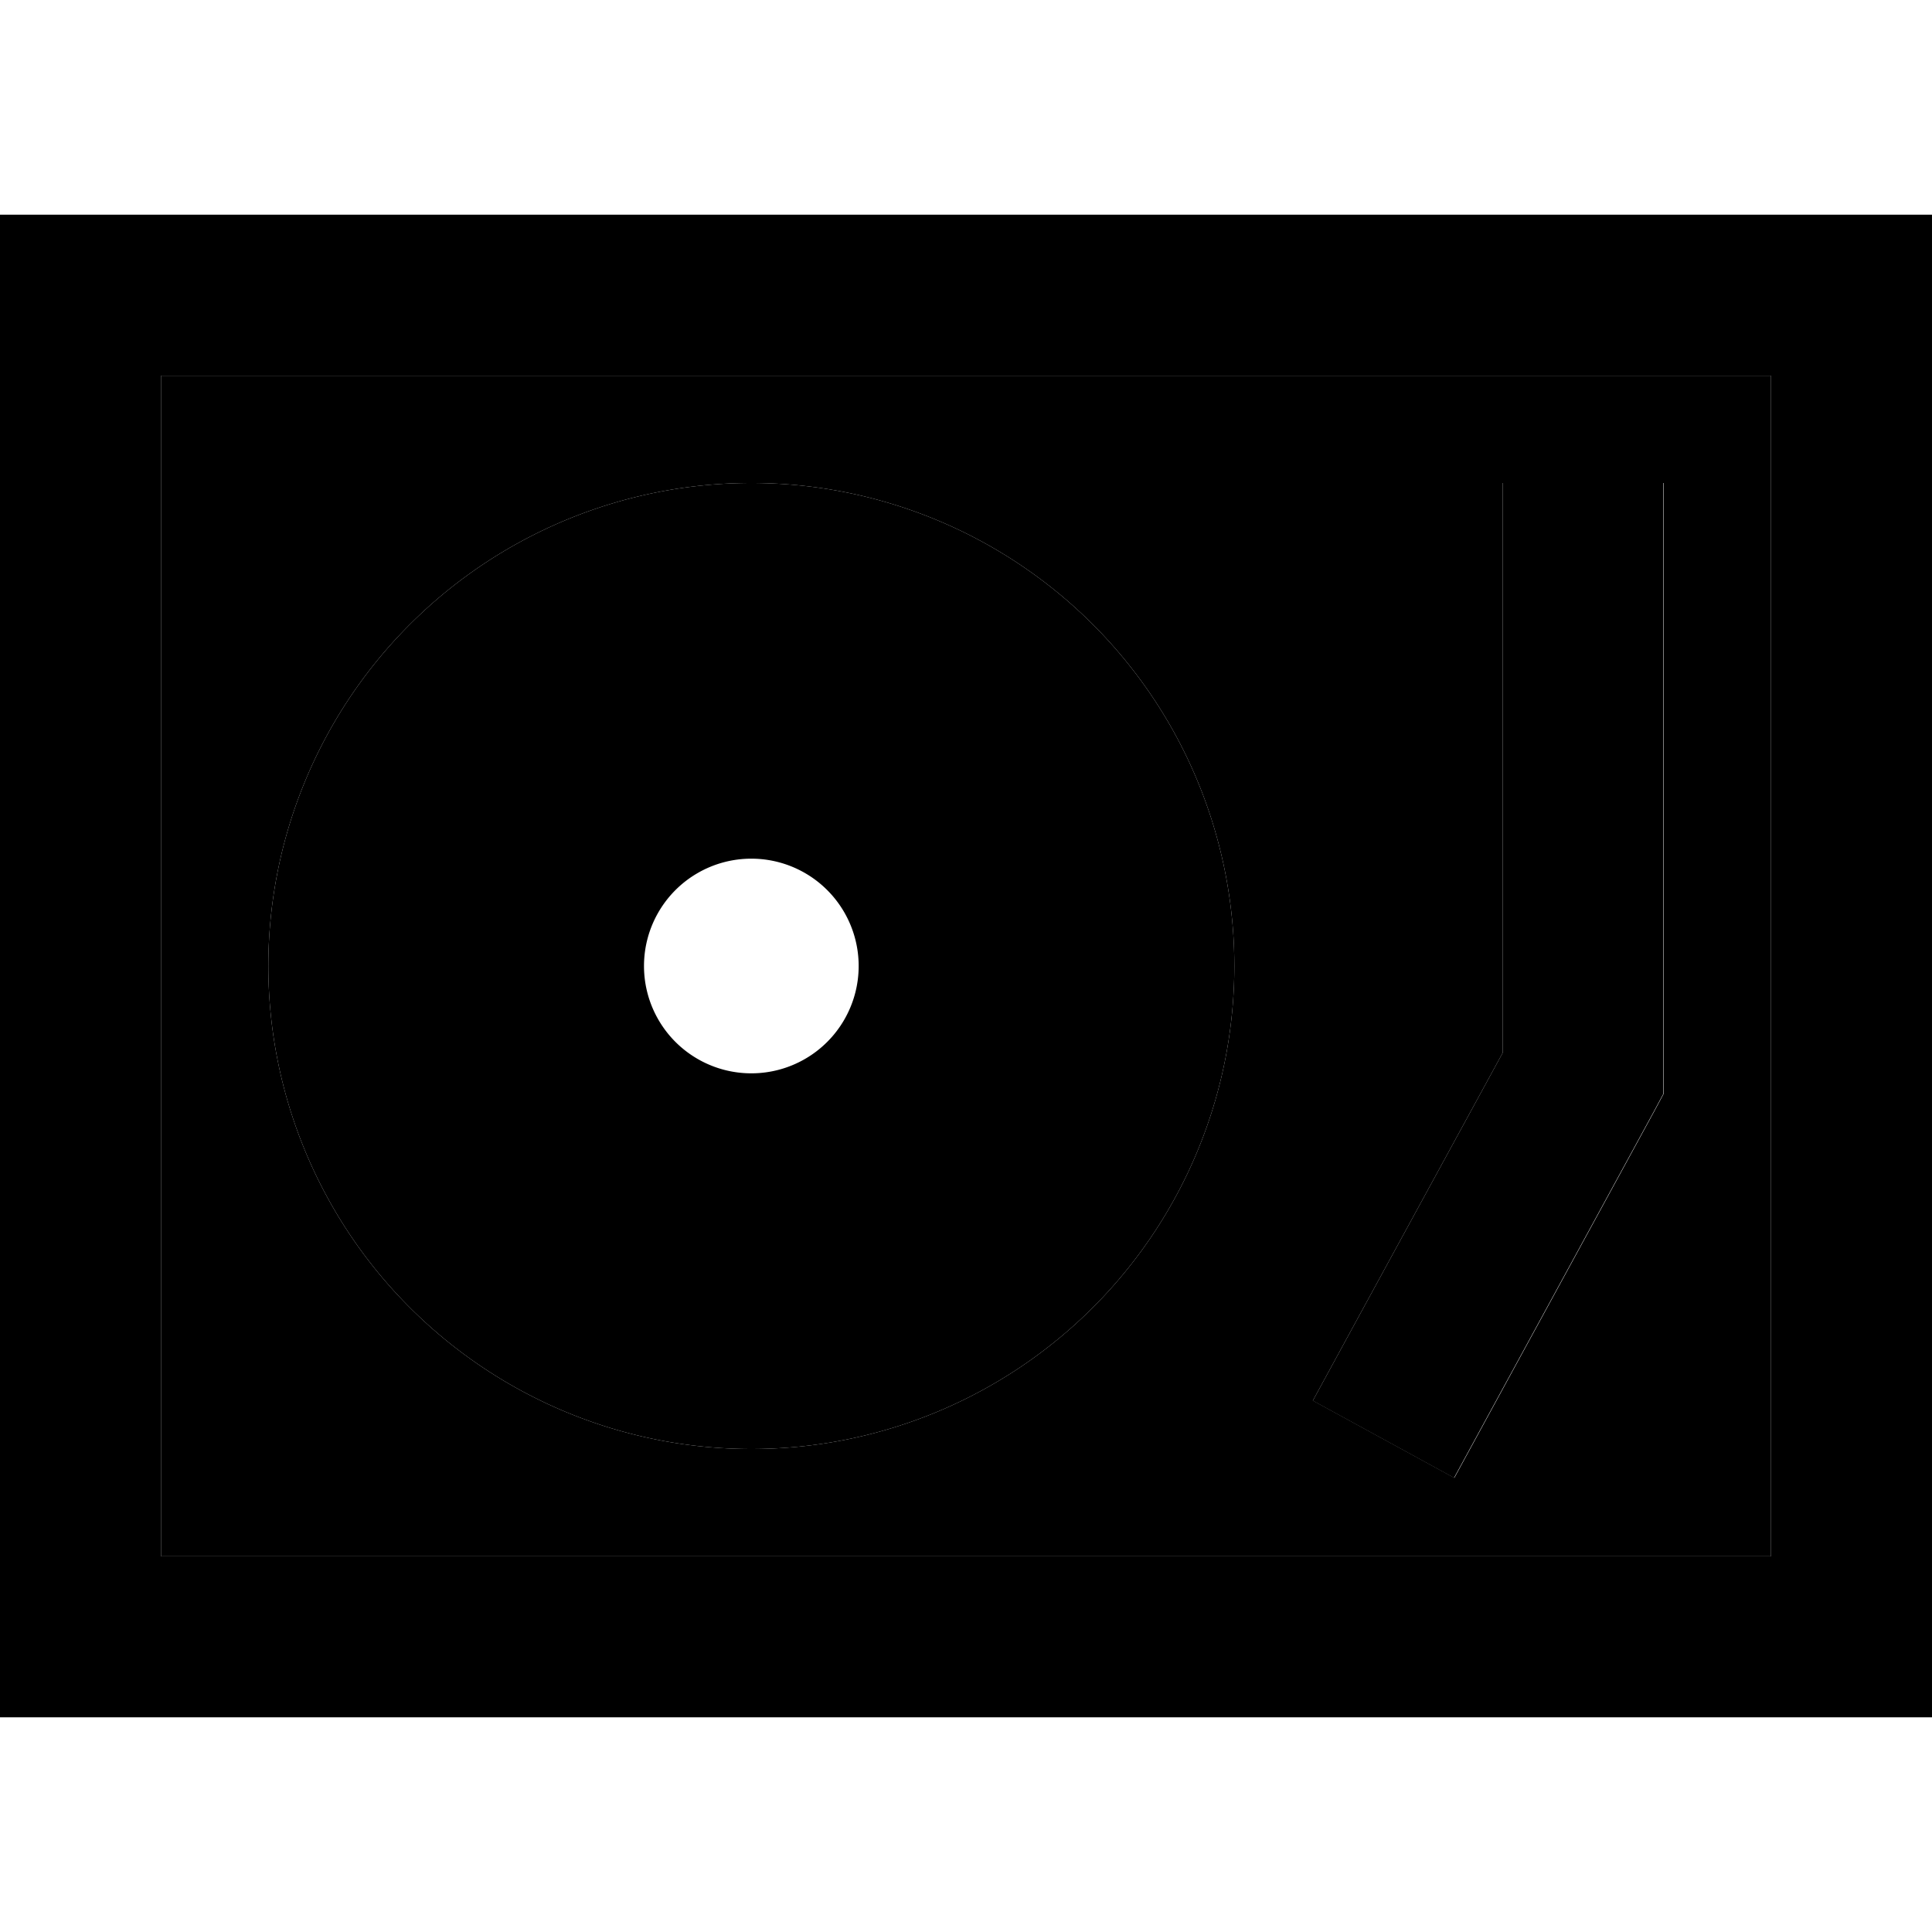 <svg xmlns="http://www.w3.org/2000/svg" width="24" height="24" viewBox="0 0 576 512">
    <path class="pr-icon-duotone-secondary" d="M48 80l0 352 480 0 0-352L48 80zM368 256A144 144 0 1 1 80 256a144 144 0 1 1 288 0zm23.4 129.6l11.5-21.1L448 281.9 448 136l0-24 48 0 0 24 0 152 0 6.1-2.9 5.4-48 88-11.5 21.1-42.1-23z"/>
    <path class="pr-icon-duotone-primary" d="M528 80l0 352L48 432 48 80l480 0zM48 32L0 32 0 80 0 432l0 48 48 0 480 0 48 0 0-48 0-352 0-48-48 0L48 32zm448 80l-48 0 0 24 0 145.9-45.1 82.6-11.5 21.1 42.1 23 11.5-21.1 48-88 2.9-5.4 0-6.1 0-152 0-24zM368 256A144 144 0 1 0 80 256a144 144 0 1 0 288 0zm-176 0a32 32 0 1 1 64 0 32 32 0 1 1 -64 0z"/>
</svg>